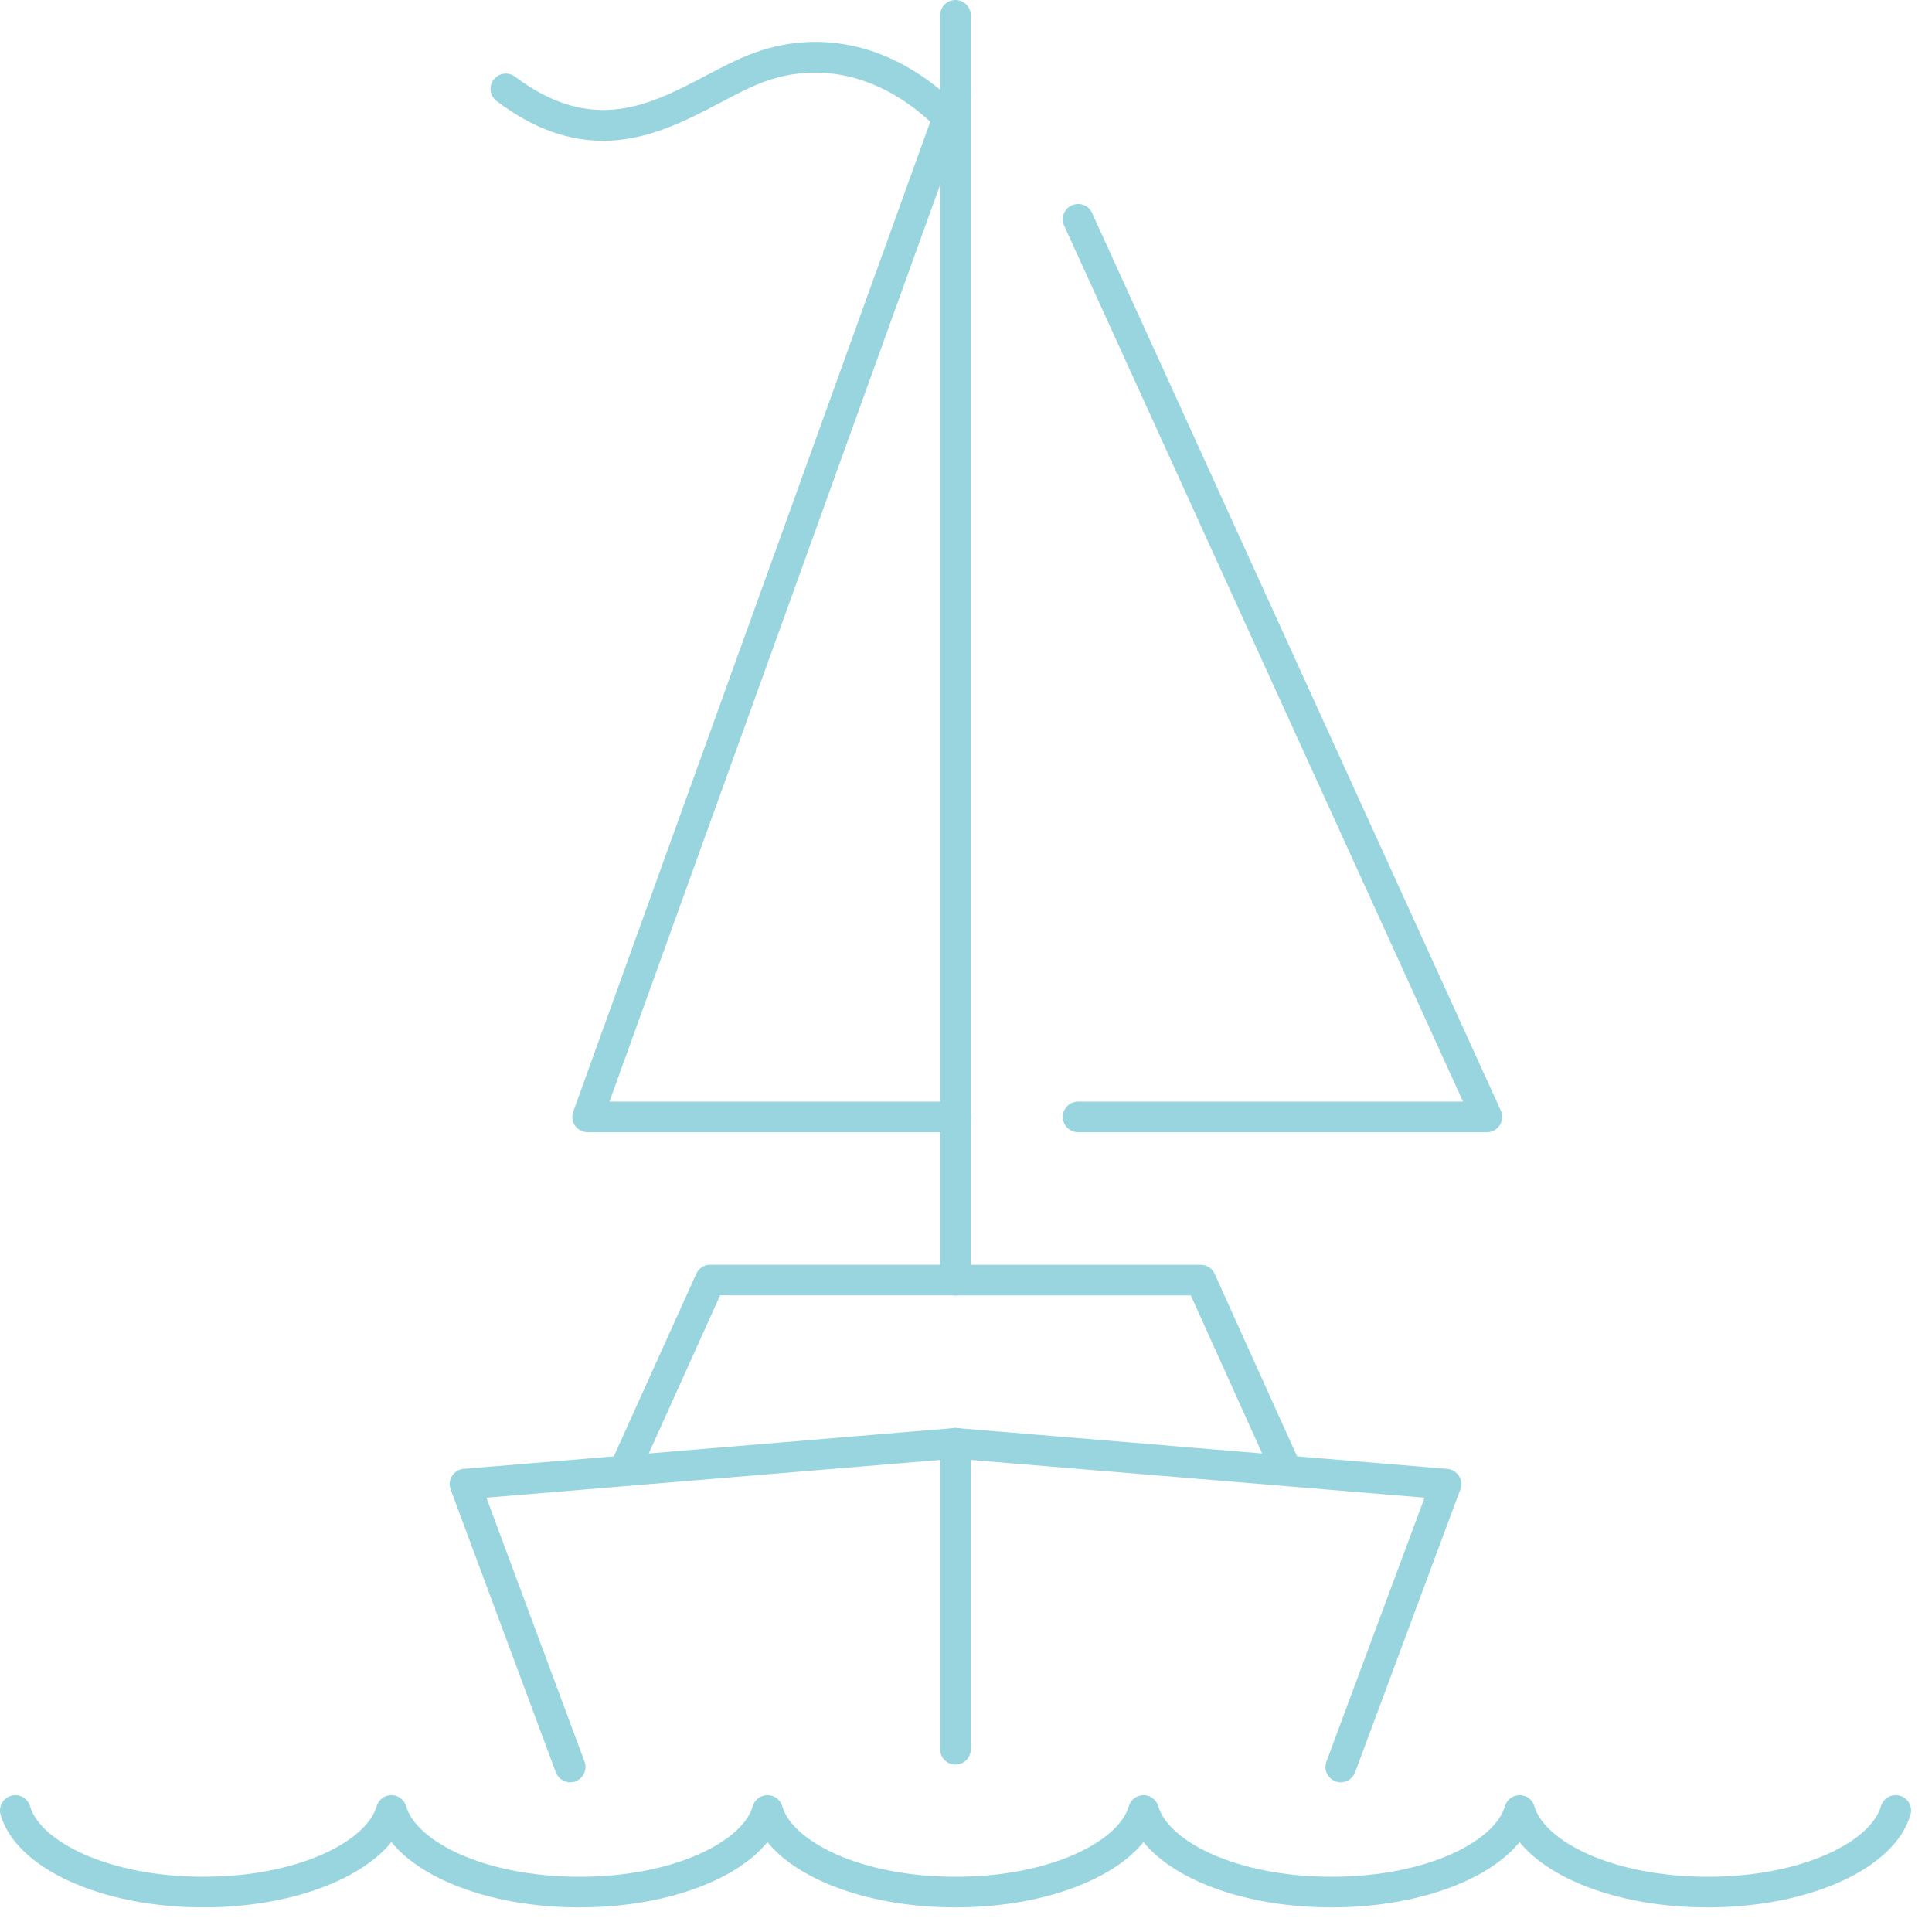 <svg width="54" height="54" viewBox="0 0 54 54" fill="none" xmlns="http://www.w3.org/2000/svg">
<g id="Vector">
<path id="Vector_2" d="M15.937 49.816C15.762 49.816 15.6 49.709 15.535 49.536L12.595 41.629C12.548 41.504 12.563 41.364 12.635 41.252C12.706 41.139 12.828 41.066 12.96 41.055L26.67 39.914C26.904 39.896 27.113 40.07 27.133 40.305C27.153 40.54 26.977 40.747 26.741 40.767L13.595 41.86L16.338 49.238C16.421 49.459 16.306 49.706 16.085 49.789C16.037 49.807 15.985 49.816 15.937 49.816Z" fill="#99D5DF"/>
<path id="Vector_3" d="M26.706 49.321C26.469 49.321 26.277 49.13 26.277 48.894V40.341C26.277 40.104 26.469 39.913 26.706 39.913C26.943 39.913 27.134 40.104 27.134 40.341V48.894C27.134 49.13 26.943 49.321 26.706 49.321Z" fill="#99D5DF"/>
<path id="Vector_4" d="M17.463 41.495C17.405 41.495 17.345 41.482 17.288 41.456C17.072 41.359 16.976 41.106 17.073 40.89L19.461 35.602C19.53 35.448 19.684 35.35 19.851 35.35H26.706C26.943 35.35 27.134 35.541 27.134 35.777C27.134 36.014 26.943 36.205 26.706 36.205H20.128L17.855 41.241C17.783 41.399 17.627 41.493 17.463 41.493V41.495Z" fill="#99D5DF"/>
<path id="Vector_5" d="M37.475 49.816C37.425 49.816 37.375 49.807 37.326 49.789C37.105 49.706 36.991 49.461 37.074 49.238L39.817 41.86L26.67 40.767C26.434 40.747 26.259 40.54 26.279 40.305C26.299 40.07 26.506 39.896 26.741 39.914L40.451 41.055C40.585 41.066 40.705 41.139 40.777 41.252C40.848 41.364 40.864 41.504 40.817 41.629L37.876 49.536C37.812 49.709 37.649 49.816 37.475 49.816Z" fill="#99D5DF"/>
<path id="Vector_6" d="M35.948 41.495C35.785 41.495 35.628 41.401 35.557 41.243L33.283 36.207H26.706C26.469 36.207 26.277 36.016 26.277 35.779C26.277 35.543 26.469 35.352 26.706 35.352H33.561C33.729 35.352 33.882 35.45 33.95 35.604L36.338 40.892C36.435 41.108 36.338 41.361 36.124 41.458C36.067 41.484 36.007 41.497 35.948 41.497V41.495Z" fill="#99D5DF"/>
<path id="Vector_7" d="M26.706 36.207C26.469 36.207 26.277 36.016 26.277 35.779V0.428C26.277 0.191 26.469 0 26.706 0C26.943 0 27.134 0.191 27.134 0.428V35.779C27.134 36.016 26.943 36.207 26.706 36.207Z" fill="#99D5DF"/>
<path id="Vector_8" d="M26.706 31.645H16.424C16.284 31.645 16.154 31.577 16.074 31.464C15.994 31.35 15.974 31.205 16.021 31.074L26.303 2.565C26.383 2.342 26.629 2.227 26.852 2.307C27.074 2.386 27.19 2.632 27.11 2.854L17.035 30.79H26.707C26.944 30.79 27.136 30.981 27.136 31.218C27.136 31.454 26.944 31.645 26.707 31.645H26.706Z" fill="#99D5DF"/>
<path id="Vector_9" d="M41.558 31.645H30.133C29.896 31.645 29.705 31.454 29.705 31.217C29.705 30.98 29.896 30.79 30.133 30.79H40.892L29.743 6.306C29.645 6.091 29.74 5.837 29.956 5.74C30.172 5.642 30.426 5.737 30.523 5.952L41.948 31.04C42.008 31.173 41.996 31.327 41.918 31.45C41.839 31.572 41.703 31.646 41.558 31.646V31.645Z" fill="#99D5DF"/>
<path id="Vector_10" d="M47.727 53.312C45.385 53.312 43.36 52.58 42.472 51.488C41.584 52.58 39.559 53.312 37.217 53.312C34.874 53.312 32.849 52.58 31.961 51.488C31.073 52.58 29.048 53.312 26.706 53.312C24.364 53.312 22.339 52.58 21.45 51.488C20.562 52.58 18.537 53.312 16.195 53.312C13.853 53.312 11.828 52.58 10.94 51.488C10.052 52.58 8.026 53.312 5.684 53.312C2.828 53.312 0.445 52.222 0.016 50.721C-0.048 50.494 0.083 50.258 0.31 50.192C0.538 50.128 0.775 50.259 0.84 50.486C1.116 51.453 3.004 52.456 5.683 52.456C8.362 52.456 10.25 51.453 10.527 50.486C10.58 50.302 10.747 50.175 10.94 50.175C11.133 50.175 11.3 50.302 11.352 50.486C11.628 51.453 13.516 52.456 16.195 52.456C18.874 52.456 20.762 51.453 21.039 50.486C21.092 50.302 21.259 50.175 21.452 50.175C21.645 50.175 21.812 50.302 21.865 50.486C22.14 51.453 24.028 52.456 26.707 52.456C29.386 52.456 31.274 51.453 31.55 50.486C31.603 50.302 31.77 50.175 31.963 50.175C32.155 50.175 32.322 50.302 32.375 50.486C32.651 51.453 34.539 52.456 37.219 52.456C39.9 52.456 41.786 51.453 42.062 50.486C42.115 50.302 42.282 50.175 42.475 50.175C42.667 50.175 42.835 50.302 42.887 50.486C43.163 51.453 45.051 52.456 47.731 52.456C50.412 52.456 52.298 51.453 52.574 50.486C52.638 50.259 52.875 50.126 53.104 50.192C53.331 50.256 53.464 50.493 53.398 50.721C52.97 52.222 50.586 53.312 47.73 53.312H47.727Z" fill="#99D5DF"/>
<path id="Vector_11" d="M16.851 3.934C15.952 3.934 14.967 3.644 13.88 2.825C13.692 2.683 13.653 2.415 13.796 2.227C13.939 2.039 14.207 2 14.396 2.143C16.569 3.776 18.179 2.929 19.737 2.11C20.144 1.896 20.528 1.694 20.918 1.538C22.933 0.734 25.076 1.26 26.797 2.981C26.964 3.148 26.964 3.418 26.797 3.585C26.63 3.752 26.359 3.752 26.192 3.585C24.724 2.118 22.917 1.661 21.236 2.332C20.889 2.47 20.524 2.663 20.137 2.867C19.188 3.366 18.106 3.936 16.851 3.936V3.934Z" fill="#99D5DF"/>
</g>
</svg>
